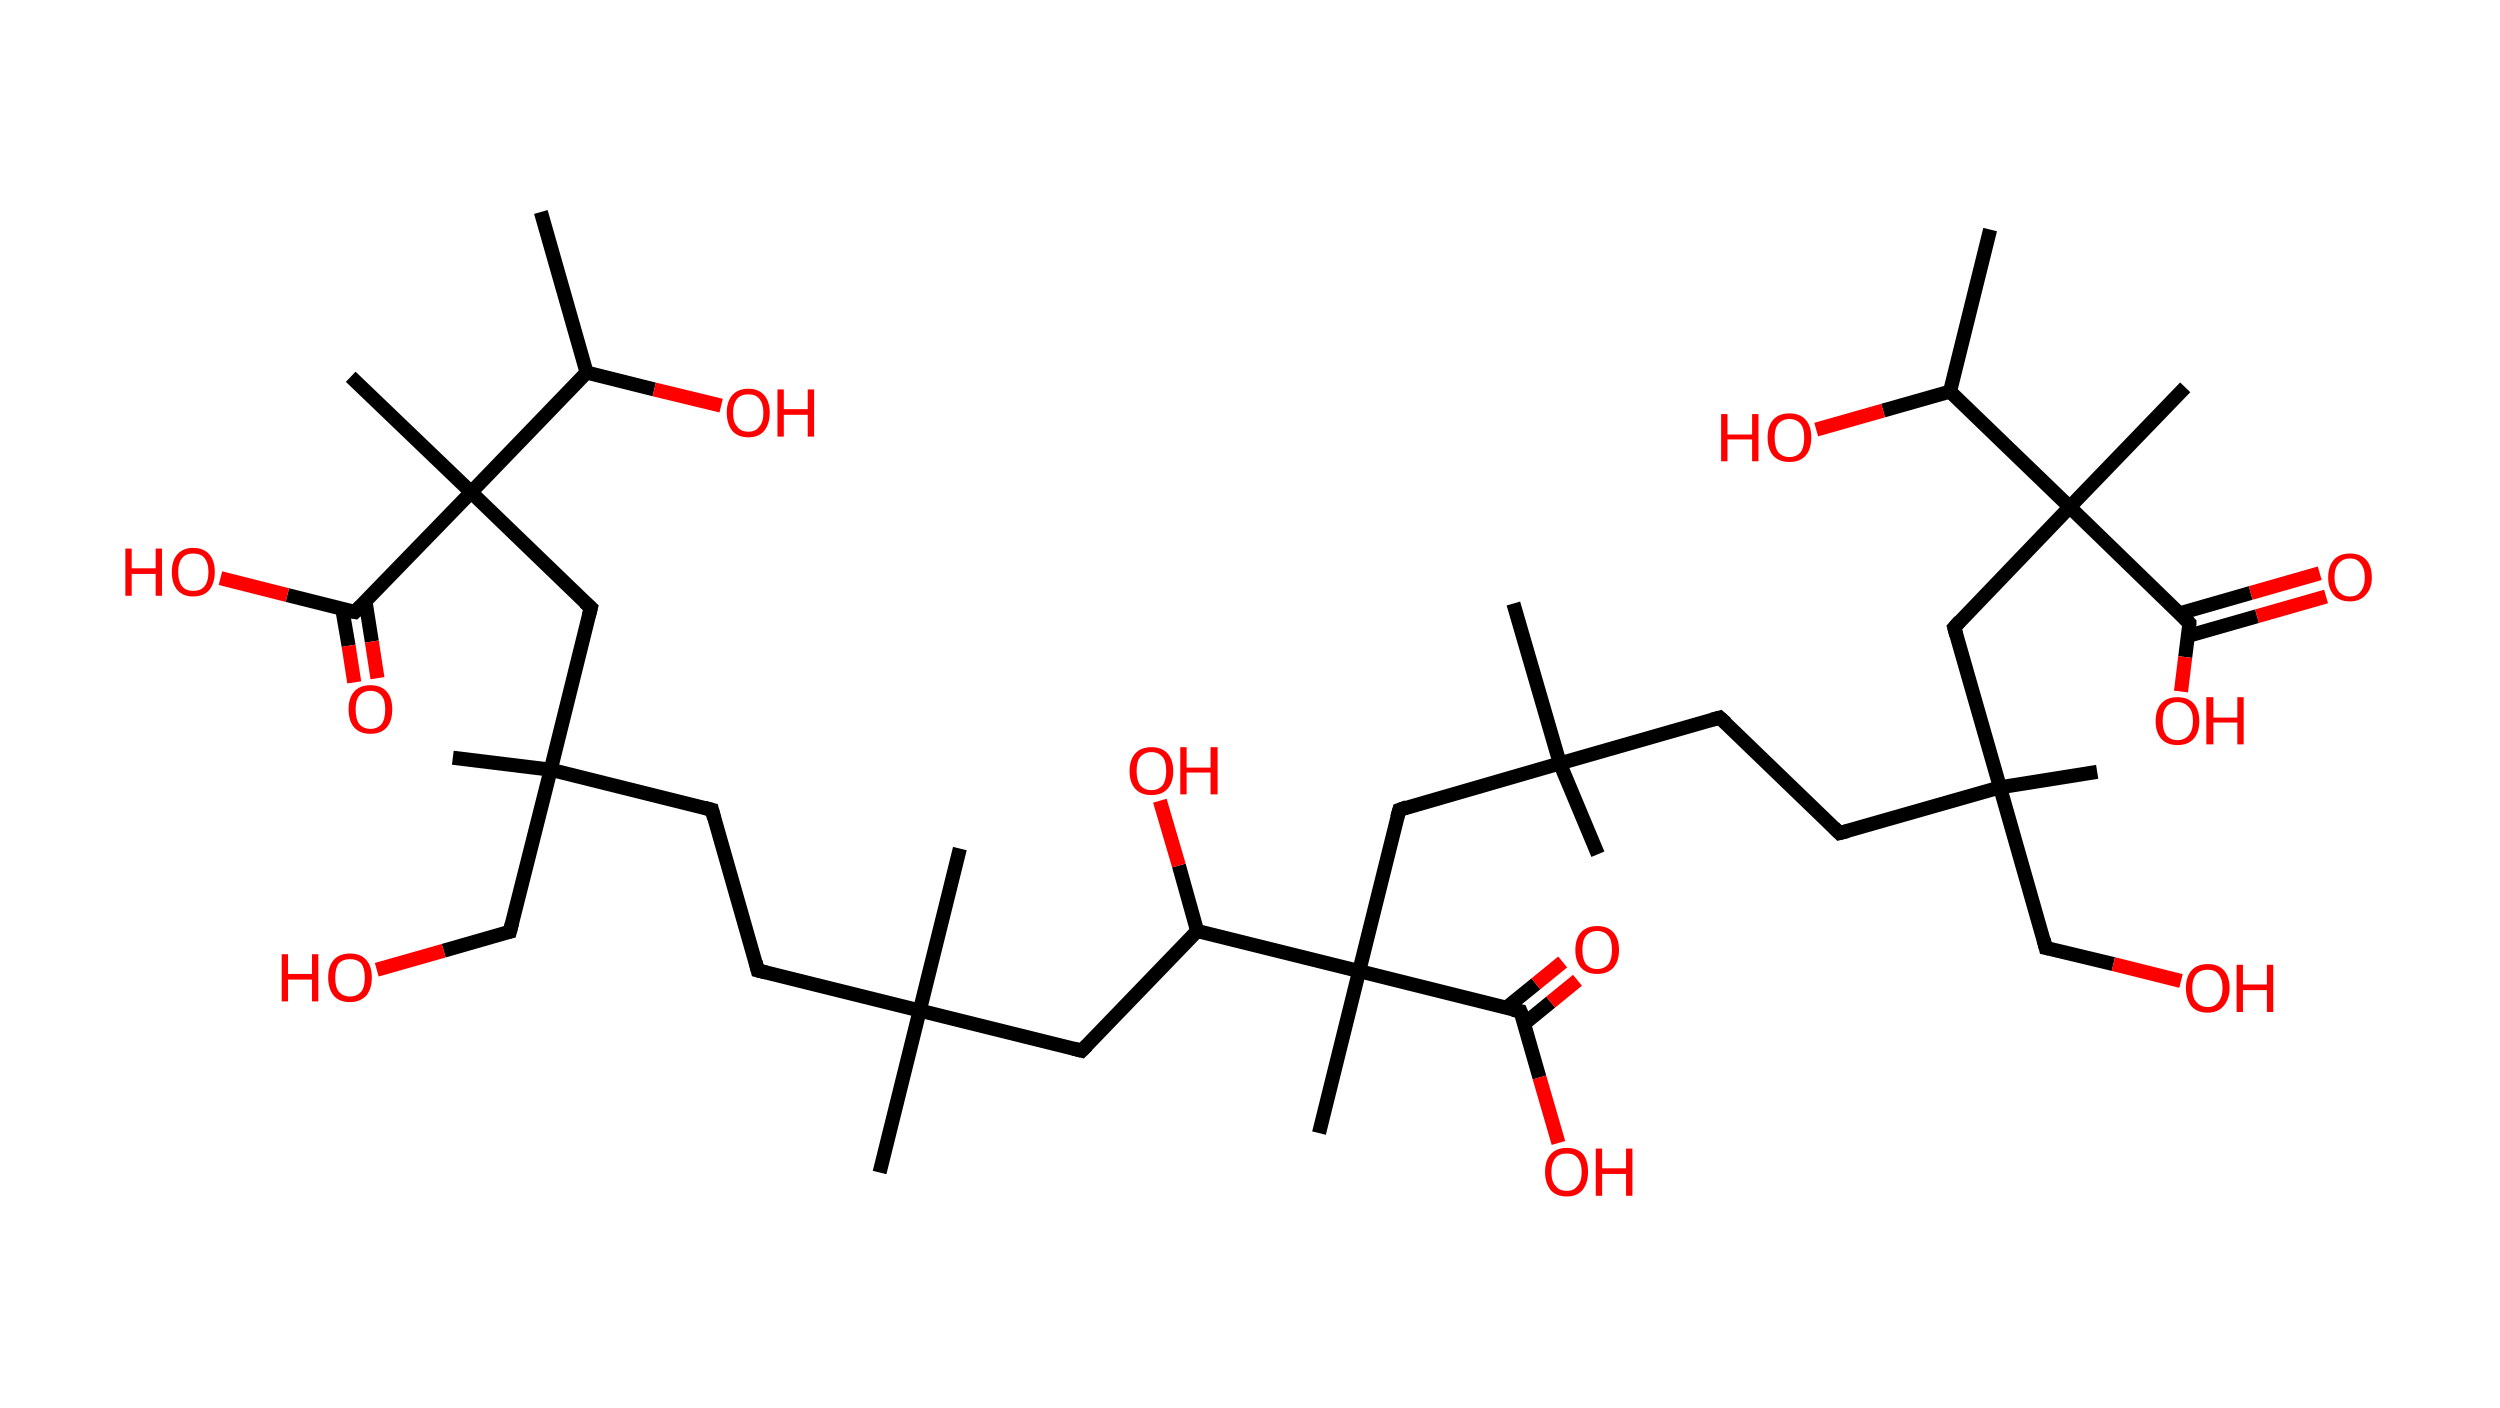 <?xml version='1.0' encoding='ASCII' standalone='yes'?>
<svg xmlns="http://www.w3.org/2000/svg" xmlns:rdkit="http://www.rdkit.org/xml" xmlns:xlink="http://www.w3.org/1999/xlink" version="1.1" baseProfile="full" xml:space="preserve" width="355px" height="200px" viewBox="0 0 355 200">
<!-- END OF HEADER -->
<rect style="opacity:1.0;fill:#FFFFFF;stroke:none" width="355.0" height="200.0" x="0.0" y="0.0"> </rect>
<path class="bond-0 atom-0 atom-1" d="M 76.8,30.1 L 83.3,52.9" style="fill:none;fill-rule:evenodd;stroke:#000000;stroke-width:2.0px;stroke-linecap:butt;stroke-linejoin:miter;stroke-opacity:1"/>
<path class="bond-1 atom-1 atom-2" d="M 83.3,52.9 L 92.9,55.3" style="fill:none;fill-rule:evenodd;stroke:#000000;stroke-width:2.0px;stroke-linecap:butt;stroke-linejoin:miter;stroke-opacity:1"/>
<path class="bond-1 atom-1 atom-2" d="M 92.9,55.3 L 102.4,57.6" style="fill:none;fill-rule:evenodd;stroke:#FF0000;stroke-width:2.0px;stroke-linecap:butt;stroke-linejoin:miter;stroke-opacity:1"/>
<path class="bond-2 atom-1 atom-3" d="M 83.3,52.9 L 66.9,69.9" style="fill:none;fill-rule:evenodd;stroke:#000000;stroke-width:2.0px;stroke-linecap:butt;stroke-linejoin:miter;stroke-opacity:1"/>
<path class="bond-3 atom-3 atom-4" d="M 66.9,69.9 L 49.8,53.5" style="fill:none;fill-rule:evenodd;stroke:#000000;stroke-width:2.0px;stroke-linecap:butt;stroke-linejoin:miter;stroke-opacity:1"/>
<path class="bond-4 atom-3 atom-5" d="M 66.9,69.9 L 83.9,86.3" style="fill:none;fill-rule:evenodd;stroke:#000000;stroke-width:2.0px;stroke-linecap:butt;stroke-linejoin:miter;stroke-opacity:1"/>
<path class="bond-5 atom-5 atom-6" d="M 83.9,86.3 L 78.2,109.3" style="fill:none;fill-rule:evenodd;stroke:#000000;stroke-width:2.0px;stroke-linecap:butt;stroke-linejoin:miter;stroke-opacity:1"/>
<path class="bond-6 atom-6 atom-7" d="M 78.2,109.3 L 64.3,107.6" style="fill:none;fill-rule:evenodd;stroke:#000000;stroke-width:2.0px;stroke-linecap:butt;stroke-linejoin:miter;stroke-opacity:1"/>
<path class="bond-7 atom-6 atom-8" d="M 78.2,109.3 L 72.4,132.3" style="fill:none;fill-rule:evenodd;stroke:#000000;stroke-width:2.0px;stroke-linecap:butt;stroke-linejoin:miter;stroke-opacity:1"/>
<path class="bond-8 atom-8 atom-9" d="M 72.4,132.3 L 63.0,135.0" style="fill:none;fill-rule:evenodd;stroke:#000000;stroke-width:2.0px;stroke-linecap:butt;stroke-linejoin:miter;stroke-opacity:1"/>
<path class="bond-8 atom-8 atom-9" d="M 63.0,135.0 L 53.5,137.7" style="fill:none;fill-rule:evenodd;stroke:#FF0000;stroke-width:2.0px;stroke-linecap:butt;stroke-linejoin:miter;stroke-opacity:1"/>
<path class="bond-9 atom-6 atom-10" d="M 78.2,109.3 L 101.1,115.0" style="fill:none;fill-rule:evenodd;stroke:#000000;stroke-width:2.0px;stroke-linecap:butt;stroke-linejoin:miter;stroke-opacity:1"/>
<path class="bond-10 atom-10 atom-11" d="M 101.1,115.0 L 107.6,137.8" style="fill:none;fill-rule:evenodd;stroke:#000000;stroke-width:2.0px;stroke-linecap:butt;stroke-linejoin:miter;stroke-opacity:1"/>
<path class="bond-11 atom-11 atom-12" d="M 107.6,137.8 L 130.6,143.5" style="fill:none;fill-rule:evenodd;stroke:#000000;stroke-width:2.0px;stroke-linecap:butt;stroke-linejoin:miter;stroke-opacity:1"/>
<path class="bond-12 atom-12 atom-13" d="M 130.6,143.5 L 136.3,120.5" style="fill:none;fill-rule:evenodd;stroke:#000000;stroke-width:2.0px;stroke-linecap:butt;stroke-linejoin:miter;stroke-opacity:1"/>
<path class="bond-13 atom-12 atom-14" d="M 130.6,143.5 L 124.9,166.5" style="fill:none;fill-rule:evenodd;stroke:#000000;stroke-width:2.0px;stroke-linecap:butt;stroke-linejoin:miter;stroke-opacity:1"/>
<path class="bond-14 atom-12 atom-15" d="M 130.6,143.5 L 153.6,149.2" style="fill:none;fill-rule:evenodd;stroke:#000000;stroke-width:2.0px;stroke-linecap:butt;stroke-linejoin:miter;stroke-opacity:1"/>
<path class="bond-15 atom-15 atom-16" d="M 153.6,149.2 L 170.0,132.2" style="fill:none;fill-rule:evenodd;stroke:#000000;stroke-width:2.0px;stroke-linecap:butt;stroke-linejoin:miter;stroke-opacity:1"/>
<path class="bond-16 atom-16 atom-17" d="M 170.0,132.2 L 167.4,122.9" style="fill:none;fill-rule:evenodd;stroke:#000000;stroke-width:2.0px;stroke-linecap:butt;stroke-linejoin:miter;stroke-opacity:1"/>
<path class="bond-16 atom-16 atom-17" d="M 167.4,122.9 L 164.7,113.7" style="fill:none;fill-rule:evenodd;stroke:#FF0000;stroke-width:2.0px;stroke-linecap:butt;stroke-linejoin:miter;stroke-opacity:1"/>
<path class="bond-17 atom-16 atom-18" d="M 170.0,132.2 L 193.0,137.9" style="fill:none;fill-rule:evenodd;stroke:#000000;stroke-width:2.0px;stroke-linecap:butt;stroke-linejoin:miter;stroke-opacity:1"/>
<path class="bond-18 atom-18 atom-19" d="M 193.0,137.9 L 187.3,160.9" style="fill:none;fill-rule:evenodd;stroke:#000000;stroke-width:2.0px;stroke-linecap:butt;stroke-linejoin:miter;stroke-opacity:1"/>
<path class="bond-19 atom-18 atom-20" d="M 193.0,137.9 L 198.7,115.0" style="fill:none;fill-rule:evenodd;stroke:#000000;stroke-width:2.0px;stroke-linecap:butt;stroke-linejoin:miter;stroke-opacity:1"/>
<path class="bond-20 atom-20 atom-21" d="M 198.7,115.0 L 221.5,108.4" style="fill:none;fill-rule:evenodd;stroke:#000000;stroke-width:2.0px;stroke-linecap:butt;stroke-linejoin:miter;stroke-opacity:1"/>
<path class="bond-21 atom-21 atom-22" d="M 221.5,108.4 L 214.9,85.7" style="fill:none;fill-rule:evenodd;stroke:#000000;stroke-width:2.0px;stroke-linecap:butt;stroke-linejoin:miter;stroke-opacity:1"/>
<path class="bond-22 atom-21 atom-23" d="M 221.5,108.4 L 226.9,121.3" style="fill:none;fill-rule:evenodd;stroke:#000000;stroke-width:2.0px;stroke-linecap:butt;stroke-linejoin:miter;stroke-opacity:1"/>
<path class="bond-23 atom-21 atom-24" d="M 221.5,108.4 L 244.2,101.9" style="fill:none;fill-rule:evenodd;stroke:#000000;stroke-width:2.0px;stroke-linecap:butt;stroke-linejoin:miter;stroke-opacity:1"/>
<path class="bond-24 atom-24 atom-25" d="M 244.2,101.9 L 261.2,118.3" style="fill:none;fill-rule:evenodd;stroke:#000000;stroke-width:2.0px;stroke-linecap:butt;stroke-linejoin:miter;stroke-opacity:1"/>
<path class="bond-25 atom-25 atom-26" d="M 261.2,118.3 L 284.0,111.8" style="fill:none;fill-rule:evenodd;stroke:#000000;stroke-width:2.0px;stroke-linecap:butt;stroke-linejoin:miter;stroke-opacity:1"/>
<path class="bond-26 atom-26 atom-27" d="M 284.0,111.8 L 297.8,109.6" style="fill:none;fill-rule:evenodd;stroke:#000000;stroke-width:2.0px;stroke-linecap:butt;stroke-linejoin:miter;stroke-opacity:1"/>
<path class="bond-27 atom-26 atom-28" d="M 284.0,111.8 L 290.5,134.6" style="fill:none;fill-rule:evenodd;stroke:#000000;stroke-width:2.0px;stroke-linecap:butt;stroke-linejoin:miter;stroke-opacity:1"/>
<path class="bond-28 atom-28 atom-29" d="M 290.5,134.6 L 300.1,136.9" style="fill:none;fill-rule:evenodd;stroke:#000000;stroke-width:2.0px;stroke-linecap:butt;stroke-linejoin:miter;stroke-opacity:1"/>
<path class="bond-28 atom-28 atom-29" d="M 300.1,136.9 L 309.7,139.3" style="fill:none;fill-rule:evenodd;stroke:#FF0000;stroke-width:2.0px;stroke-linecap:butt;stroke-linejoin:miter;stroke-opacity:1"/>
<path class="bond-29 atom-26 atom-30" d="M 284.0,111.8 L 277.5,89.1" style="fill:none;fill-rule:evenodd;stroke:#000000;stroke-width:2.0px;stroke-linecap:butt;stroke-linejoin:miter;stroke-opacity:1"/>
<path class="bond-30 atom-30 atom-31" d="M 277.5,89.1 L 293.9,72.0" style="fill:none;fill-rule:evenodd;stroke:#000000;stroke-width:2.0px;stroke-linecap:butt;stroke-linejoin:miter;stroke-opacity:1"/>
<path class="bond-31 atom-31 atom-32" d="M 293.9,72.0 L 310.3,55.0" style="fill:none;fill-rule:evenodd;stroke:#000000;stroke-width:2.0px;stroke-linecap:butt;stroke-linejoin:miter;stroke-opacity:1"/>
<path class="bond-32 atom-31 atom-33" d="M 293.9,72.0 L 310.9,88.5" style="fill:none;fill-rule:evenodd;stroke:#000000;stroke-width:2.0px;stroke-linecap:butt;stroke-linejoin:miter;stroke-opacity:1"/>
<path class="bond-33 atom-33 atom-34" d="M 310.7,90.3 L 320.5,87.5" style="fill:none;fill-rule:evenodd;stroke:#000000;stroke-width:2.0px;stroke-linecap:butt;stroke-linejoin:miter;stroke-opacity:1"/>
<path class="bond-33 atom-33 atom-34" d="M 320.5,87.5 L 330.3,84.7" style="fill:none;fill-rule:evenodd;stroke:#FF0000;stroke-width:2.0px;stroke-linecap:butt;stroke-linejoin:miter;stroke-opacity:1"/>
<path class="bond-33 atom-33 atom-34" d="M 309.5,87.1 L 319.6,84.2" style="fill:none;fill-rule:evenodd;stroke:#000000;stroke-width:2.0px;stroke-linecap:butt;stroke-linejoin:miter;stroke-opacity:1"/>
<path class="bond-33 atom-33 atom-34" d="M 319.6,84.2 L 329.4,81.4" style="fill:none;fill-rule:evenodd;stroke:#FF0000;stroke-width:2.0px;stroke-linecap:butt;stroke-linejoin:miter;stroke-opacity:1"/>
<path class="bond-34 atom-33 atom-35" d="M 310.9,88.5 L 310.3,93.3" style="fill:none;fill-rule:evenodd;stroke:#000000;stroke-width:2.0px;stroke-linecap:butt;stroke-linejoin:miter;stroke-opacity:1"/>
<path class="bond-34 atom-33 atom-35" d="M 310.3,93.3 L 309.7,98.2" style="fill:none;fill-rule:evenodd;stroke:#FF0000;stroke-width:2.0px;stroke-linecap:butt;stroke-linejoin:miter;stroke-opacity:1"/>
<path class="bond-35 atom-31 atom-36" d="M 293.9,72.0 L 276.9,55.6" style="fill:none;fill-rule:evenodd;stroke:#000000;stroke-width:2.0px;stroke-linecap:butt;stroke-linejoin:miter;stroke-opacity:1"/>
<path class="bond-36 atom-36 atom-37" d="M 276.9,55.6 L 282.6,32.6" style="fill:none;fill-rule:evenodd;stroke:#000000;stroke-width:2.0px;stroke-linecap:butt;stroke-linejoin:miter;stroke-opacity:1"/>
<path class="bond-37 atom-36 atom-38" d="M 276.9,55.6 L 267.4,58.3" style="fill:none;fill-rule:evenodd;stroke:#000000;stroke-width:2.0px;stroke-linecap:butt;stroke-linejoin:miter;stroke-opacity:1"/>
<path class="bond-37 atom-36 atom-38" d="M 267.4,58.3 L 257.9,61.0" style="fill:none;fill-rule:evenodd;stroke:#FF0000;stroke-width:2.0px;stroke-linecap:butt;stroke-linejoin:miter;stroke-opacity:1"/>
<path class="bond-38 atom-18 atom-39" d="M 193.0,137.9 L 215.9,143.6" style="fill:none;fill-rule:evenodd;stroke:#000000;stroke-width:2.0px;stroke-linecap:butt;stroke-linejoin:miter;stroke-opacity:1"/>
<path class="bond-39 atom-39 atom-40" d="M 216.4,145.4 L 220.2,142.3" style="fill:none;fill-rule:evenodd;stroke:#000000;stroke-width:2.0px;stroke-linecap:butt;stroke-linejoin:miter;stroke-opacity:1"/>
<path class="bond-39 atom-39 atom-40" d="M 220.2,142.3 L 224.0,139.2" style="fill:none;fill-rule:evenodd;stroke:#FF0000;stroke-width:2.0px;stroke-linecap:butt;stroke-linejoin:miter;stroke-opacity:1"/>
<path class="bond-39 atom-39 atom-40" d="M 213.9,143.1 L 218.1,139.7" style="fill:none;fill-rule:evenodd;stroke:#000000;stroke-width:2.0px;stroke-linecap:butt;stroke-linejoin:miter;stroke-opacity:1"/>
<path class="bond-39 atom-39 atom-40" d="M 218.1,139.7 L 221.9,136.6" style="fill:none;fill-rule:evenodd;stroke:#FF0000;stroke-width:2.0px;stroke-linecap:butt;stroke-linejoin:miter;stroke-opacity:1"/>
<path class="bond-40 atom-39 atom-41" d="M 215.9,143.6 L 218.6,153.0" style="fill:none;fill-rule:evenodd;stroke:#000000;stroke-width:2.0px;stroke-linecap:butt;stroke-linejoin:miter;stroke-opacity:1"/>
<path class="bond-40 atom-39 atom-41" d="M 218.6,153.0 L 221.3,162.3" style="fill:none;fill-rule:evenodd;stroke:#FF0000;stroke-width:2.0px;stroke-linecap:butt;stroke-linejoin:miter;stroke-opacity:1"/>
<path class="bond-41 atom-3 atom-42" d="M 66.9,69.9 L 50.4,86.9" style="fill:none;fill-rule:evenodd;stroke:#000000;stroke-width:2.0px;stroke-linecap:butt;stroke-linejoin:miter;stroke-opacity:1"/>
<path class="bond-42 atom-42 atom-43" d="M 48.6,86.5 L 49.5,91.7" style="fill:none;fill-rule:evenodd;stroke:#000000;stroke-width:2.0px;stroke-linecap:butt;stroke-linejoin:miter;stroke-opacity:1"/>
<path class="bond-42 atom-42 atom-43" d="M 49.5,91.7 L 50.3,96.9" style="fill:none;fill-rule:evenodd;stroke:#FF0000;stroke-width:2.0px;stroke-linecap:butt;stroke-linejoin:miter;stroke-opacity:1"/>
<path class="bond-42 atom-42 atom-43" d="M 51.9,85.4 L 52.8,91.1" style="fill:none;fill-rule:evenodd;stroke:#000000;stroke-width:2.0px;stroke-linecap:butt;stroke-linejoin:miter;stroke-opacity:1"/>
<path class="bond-42 atom-42 atom-43" d="M 52.8,91.1 L 53.6,96.3" style="fill:none;fill-rule:evenodd;stroke:#FF0000;stroke-width:2.0px;stroke-linecap:butt;stroke-linejoin:miter;stroke-opacity:1"/>
<path class="bond-43 atom-42 atom-44" d="M 50.4,86.9 L 40.8,84.5" style="fill:none;fill-rule:evenodd;stroke:#000000;stroke-width:2.0px;stroke-linecap:butt;stroke-linejoin:miter;stroke-opacity:1"/>
<path class="bond-43 atom-42 atom-44" d="M 40.8,84.5 L 31.3,82.1" style="fill:none;fill-rule:evenodd;stroke:#FF0000;stroke-width:2.0px;stroke-linecap:butt;stroke-linejoin:miter;stroke-opacity:1"/>
<path d="M 83.0,85.5 L 83.9,86.3 L 83.6,87.5" style="fill:none;stroke:#000000;stroke-width:2.0px;stroke-linecap:butt;stroke-linejoin:miter;stroke-opacity:1;"/>
<path d="M 72.7,131.1 L 72.4,132.3 L 72.0,132.4" style="fill:none;stroke:#000000;stroke-width:2.0px;stroke-linecap:butt;stroke-linejoin:miter;stroke-opacity:1;"/>
<path d="M 100.0,114.7 L 101.1,115.0 L 101.4,116.2" style="fill:none;stroke:#000000;stroke-width:2.0px;stroke-linecap:butt;stroke-linejoin:miter;stroke-opacity:1;"/>
<path d="M 107.3,136.6 L 107.6,137.8 L 108.8,138.1" style="fill:none;stroke:#000000;stroke-width:2.0px;stroke-linecap:butt;stroke-linejoin:miter;stroke-opacity:1;"/>
<path d="M 152.4,148.9 L 153.6,149.2 L 154.4,148.4" style="fill:none;stroke:#000000;stroke-width:2.0px;stroke-linecap:butt;stroke-linejoin:miter;stroke-opacity:1;"/>
<path d="M 198.4,116.1 L 198.7,115.0 L 199.8,114.6" style="fill:none;stroke:#000000;stroke-width:2.0px;stroke-linecap:butt;stroke-linejoin:miter;stroke-opacity:1;"/>
<path d="M 243.1,102.2 L 244.2,101.9 L 245.1,102.7" style="fill:none;stroke:#000000;stroke-width:2.0px;stroke-linecap:butt;stroke-linejoin:miter;stroke-opacity:1;"/>
<path d="M 260.4,117.5 L 261.2,118.3 L 262.4,118.0" style="fill:none;stroke:#000000;stroke-width:2.0px;stroke-linecap:butt;stroke-linejoin:miter;stroke-opacity:1;"/>
<path d="M 290.2,133.4 L 290.5,134.6 L 291.0,134.7" style="fill:none;stroke:#000000;stroke-width:2.0px;stroke-linecap:butt;stroke-linejoin:miter;stroke-opacity:1;"/>
<path d="M 277.8,90.2 L 277.5,89.1 L 278.3,88.2" style="fill:none;stroke:#000000;stroke-width:2.0px;stroke-linecap:butt;stroke-linejoin:miter;stroke-opacity:1;"/>
<path d="M 310.1,87.7 L 310.9,88.5 L 310.9,88.7" style="fill:none;stroke:#000000;stroke-width:2.0px;stroke-linecap:butt;stroke-linejoin:miter;stroke-opacity:1;"/>
<path d="M 214.8,143.4 L 215.9,143.6 L 216.1,144.1" style="fill:none;stroke:#000000;stroke-width:2.0px;stroke-linecap:butt;stroke-linejoin:miter;stroke-opacity:1;"/>
<path d="M 51.2,86.1 L 50.4,86.9 L 49.9,86.8" style="fill:none;stroke:#000000;stroke-width:2.0px;stroke-linecap:butt;stroke-linejoin:miter;stroke-opacity:1;"/>
<path class="atom-2" d="M 103.2 58.6 Q 103.2 57.0, 104.0 56.1 Q 104.8 55.2, 106.3 55.2 Q 107.7 55.2, 108.5 56.1 Q 109.3 57.0, 109.3 58.6 Q 109.3 60.2, 108.5 61.2 Q 107.7 62.1, 106.3 62.1 Q 104.8 62.1, 104.0 61.2 Q 103.2 60.2, 103.2 58.6 M 106.3 61.3 Q 107.3 61.3, 107.8 60.6 Q 108.4 60.0, 108.4 58.6 Q 108.4 57.3, 107.8 56.6 Q 107.3 56.0, 106.3 56.0 Q 105.2 56.0, 104.7 56.6 Q 104.1 57.3, 104.1 58.6 Q 104.1 60.0, 104.7 60.6 Q 105.2 61.3, 106.3 61.3 " fill="#FF0000"/>
<path class="atom-2" d="M 110.4 55.3 L 111.3 55.3 L 111.3 58.1 L 114.7 58.1 L 114.7 55.3 L 115.6 55.3 L 115.6 62.0 L 114.7 62.0 L 114.7 58.9 L 111.3 58.9 L 111.3 62.0 L 110.4 62.0 L 110.4 55.3 " fill="#FF0000"/>
<path class="atom-9" d="M 40.0 135.5 L 40.9 135.5 L 40.9 138.3 L 44.3 138.3 L 44.3 135.5 L 45.2 135.5 L 45.2 142.2 L 44.3 142.2 L 44.3 139.1 L 40.9 139.1 L 40.9 142.2 L 40.0 142.2 L 40.0 135.5 " fill="#FF0000"/>
<path class="atom-9" d="M 46.6 138.8 Q 46.6 137.2, 47.4 136.3 Q 48.2 135.4, 49.7 135.4 Q 51.2 135.4, 52.0 136.3 Q 52.8 137.2, 52.8 138.8 Q 52.8 140.4, 52.0 141.4 Q 51.1 142.3, 49.7 142.3 Q 48.2 142.3, 47.4 141.4 Q 46.6 140.4, 46.6 138.8 M 49.7 141.5 Q 50.7 141.5, 51.3 140.8 Q 51.8 140.2, 51.8 138.8 Q 51.8 137.5, 51.3 136.8 Q 50.7 136.2, 49.7 136.2 Q 48.7 136.2, 48.1 136.8 Q 47.6 137.5, 47.6 138.8 Q 47.6 140.2, 48.1 140.8 Q 48.7 141.5, 49.7 141.5 " fill="#FF0000"/>
<path class="atom-17" d="M 160.4 109.5 Q 160.4 107.9, 161.2 107.0 Q 162.0 106.1, 163.5 106.1 Q 165.0 106.1, 165.8 107.0 Q 166.6 107.9, 166.6 109.5 Q 166.6 111.1, 165.8 112.0 Q 165.0 112.9, 163.5 112.9 Q 162.0 112.9, 161.2 112.0 Q 160.4 111.1, 160.4 109.5 M 163.5 112.2 Q 164.5 112.2, 165.1 111.5 Q 165.6 110.8, 165.6 109.5 Q 165.6 108.1, 165.1 107.5 Q 164.5 106.8, 163.5 106.8 Q 162.5 106.8, 161.9 107.5 Q 161.4 108.1, 161.4 109.5 Q 161.4 110.8, 161.9 111.5 Q 162.5 112.2, 163.5 112.2 " fill="#FF0000"/>
<path class="atom-17" d="M 167.6 106.1 L 168.5 106.1 L 168.5 109.0 L 171.9 109.0 L 171.9 106.1 L 172.9 106.1 L 172.9 112.8 L 171.9 112.8 L 171.9 109.7 L 168.5 109.7 L 168.5 112.8 L 167.6 112.8 L 167.6 106.1 " fill="#FF0000"/>
<path class="atom-29" d="M 310.4 140.3 Q 310.4 138.7, 311.2 137.8 Q 312.0 136.9, 313.5 136.9 Q 315.0 136.9, 315.8 137.8 Q 316.6 138.7, 316.6 140.3 Q 316.6 141.9, 315.7 142.9 Q 314.9 143.8, 313.5 143.8 Q 312.0 143.8, 311.2 142.9 Q 310.4 141.9, 310.4 140.3 M 313.5 143.0 Q 314.5 143.0, 315.0 142.3 Q 315.6 141.6, 315.6 140.3 Q 315.6 139.0, 315.0 138.3 Q 314.5 137.7, 313.5 137.7 Q 312.5 137.7, 311.9 138.3 Q 311.3 139.0, 311.3 140.3 Q 311.3 141.7, 311.9 142.3 Q 312.5 143.0, 313.5 143.0 " fill="#FF0000"/>
<path class="atom-29" d="M 317.6 137.0 L 318.5 137.0 L 318.5 139.8 L 321.9 139.8 L 321.9 137.0 L 322.8 137.0 L 322.8 143.7 L 321.9 143.7 L 321.9 140.6 L 318.5 140.6 L 318.5 143.7 L 317.6 143.7 L 317.6 137.0 " fill="#FF0000"/>
<path class="atom-34" d="M 330.6 82.0 Q 330.6 80.4, 331.4 79.5 Q 332.2 78.6, 333.7 78.6 Q 335.2 78.6, 336.0 79.5 Q 336.8 80.4, 336.8 82.0 Q 336.8 83.6, 335.9 84.5 Q 335.1 85.4, 333.7 85.4 Q 332.2 85.4, 331.4 84.5 Q 330.6 83.6, 330.6 82.0 M 333.7 84.7 Q 334.7 84.7, 335.2 84.0 Q 335.8 83.3, 335.8 82.0 Q 335.8 80.7, 335.2 80.0 Q 334.7 79.3, 333.7 79.3 Q 332.7 79.3, 332.1 80.0 Q 331.5 80.6, 331.5 82.0 Q 331.5 83.3, 332.1 84.0 Q 332.7 84.7, 333.7 84.7 " fill="#FF0000"/>
<path class="atom-35" d="M 306.1 102.4 Q 306.1 100.8, 306.9 99.9 Q 307.7 99.0, 309.2 99.0 Q 310.7 99.0, 311.5 99.9 Q 312.3 100.8, 312.3 102.4 Q 312.3 104.0, 311.5 104.9 Q 310.7 105.8, 309.2 105.8 Q 307.7 105.8, 306.9 104.9 Q 306.1 104.0, 306.1 102.4 M 309.2 105.1 Q 310.2 105.1, 310.8 104.4 Q 311.4 103.7, 311.4 102.4 Q 311.4 101.0, 310.8 100.4 Q 310.2 99.7, 309.2 99.7 Q 308.2 99.7, 307.6 100.4 Q 307.1 101.0, 307.1 102.4 Q 307.1 103.7, 307.6 104.4 Q 308.2 105.1, 309.2 105.1 " fill="#FF0000"/>
<path class="atom-35" d="M 313.3 99.0 L 314.3 99.0 L 314.3 101.9 L 317.7 101.9 L 317.7 99.0 L 318.6 99.0 L 318.6 105.7 L 317.7 105.7 L 317.7 102.6 L 314.3 102.6 L 314.3 105.7 L 313.3 105.7 L 313.3 99.0 " fill="#FF0000"/>
<path class="atom-38" d="M 244.4 58.8 L 245.3 58.8 L 245.3 61.7 L 248.8 61.7 L 248.8 58.8 L 249.7 58.8 L 249.7 65.5 L 248.8 65.5 L 248.8 62.4 L 245.3 62.4 L 245.3 65.5 L 244.4 65.5 L 244.4 58.8 " fill="#FF0000"/>
<path class="atom-38" d="M 251.0 62.1 Q 251.0 60.5, 251.8 59.6 Q 252.6 58.7, 254.1 58.7 Q 255.6 58.7, 256.4 59.6 Q 257.2 60.5, 257.2 62.1 Q 257.2 63.8, 256.4 64.7 Q 255.6 65.6, 254.1 65.6 Q 252.6 65.6, 251.8 64.7 Q 251.0 63.8, 251.0 62.1 M 254.1 64.9 Q 255.1 64.9, 255.7 64.2 Q 256.2 63.5, 256.2 62.1 Q 256.2 60.8, 255.7 60.2 Q 255.1 59.5, 254.1 59.5 Q 253.1 59.5, 252.5 60.2 Q 252.0 60.8, 252.0 62.1 Q 252.0 63.5, 252.5 64.2 Q 253.1 64.9, 254.1 64.9 " fill="#FF0000"/>
<path class="atom-40" d="M 223.7 134.9 Q 223.7 133.3, 224.5 132.4 Q 225.3 131.5, 226.8 131.5 Q 228.3 131.5, 229.1 132.4 Q 229.9 133.3, 229.9 134.9 Q 229.9 136.5, 229.1 137.4 Q 228.3 138.3, 226.8 138.3 Q 225.3 138.3, 224.5 137.4 Q 223.7 136.5, 223.7 134.9 M 226.8 137.6 Q 227.8 137.6, 228.4 136.9 Q 228.9 136.2, 228.9 134.9 Q 228.9 133.5, 228.4 132.9 Q 227.8 132.2, 226.8 132.2 Q 225.8 132.2, 225.2 132.9 Q 224.7 133.5, 224.7 134.9 Q 224.7 136.2, 225.2 136.9 Q 225.8 137.6, 226.8 137.6 " fill="#FF0000"/>
<path class="atom-41" d="M 219.4 166.4 Q 219.4 164.8, 220.2 163.9 Q 221.0 163.0, 222.5 163.0 Q 224.0 163.0, 224.8 163.9 Q 225.5 164.8, 225.5 166.4 Q 225.5 168.0, 224.7 169.0 Q 223.9 169.9, 222.5 169.9 Q 221.0 169.9, 220.2 169.0 Q 219.4 168.0, 219.4 166.4 M 222.5 169.1 Q 223.5 169.1, 224.0 168.4 Q 224.6 167.8, 224.6 166.4 Q 224.6 165.1, 224.0 164.4 Q 223.5 163.8, 222.5 163.8 Q 221.4 163.8, 220.9 164.4 Q 220.3 165.1, 220.3 166.4 Q 220.3 167.8, 220.9 168.4 Q 221.4 169.1, 222.5 169.1 " fill="#FF0000"/>
<path class="atom-41" d="M 226.6 163.1 L 227.5 163.1 L 227.5 165.9 L 230.9 165.9 L 230.9 163.1 L 231.8 163.1 L 231.8 169.8 L 230.9 169.8 L 230.9 166.7 L 227.5 166.7 L 227.5 169.8 L 226.6 169.8 L 226.6 163.1 " fill="#FF0000"/>
<path class="atom-43" d="M 49.5 100.7 Q 49.5 99.1, 50.3 98.2 Q 51.1 97.3, 52.6 97.3 Q 54.1 97.3, 54.9 98.2 Q 55.7 99.1, 55.7 100.7 Q 55.7 102.4, 54.9 103.3 Q 54.1 104.2, 52.6 104.2 Q 51.1 104.2, 50.3 103.3 Q 49.5 102.4, 49.5 100.7 M 52.6 103.5 Q 53.6 103.5, 54.2 102.8 Q 54.7 102.1, 54.7 100.7 Q 54.7 99.4, 54.2 98.8 Q 53.6 98.1, 52.6 98.1 Q 51.6 98.1, 51.0 98.8 Q 50.5 99.4, 50.5 100.7 Q 50.5 102.1, 51.0 102.8 Q 51.6 103.5, 52.6 103.5 " fill="#FF0000"/>
<path class="atom-44" d="M 17.8 77.9 L 18.7 77.9 L 18.7 80.7 L 22.1 80.7 L 22.1 77.9 L 23.0 77.9 L 23.0 84.6 L 22.1 84.6 L 22.1 81.5 L 18.7 81.5 L 18.7 84.6 L 17.8 84.6 L 17.8 77.9 " fill="#FF0000"/>
<path class="atom-44" d="M 24.4 81.2 Q 24.4 79.6, 25.2 78.7 Q 26.0 77.8, 27.4 77.8 Q 28.9 77.8, 29.7 78.7 Q 30.5 79.6, 30.5 81.2 Q 30.5 82.8, 29.7 83.8 Q 28.9 84.7, 27.4 84.7 Q 26.0 84.7, 25.2 83.8 Q 24.4 82.9, 24.4 81.2 M 27.4 83.9 Q 28.5 83.9, 29.0 83.3 Q 29.6 82.6, 29.6 81.2 Q 29.6 79.9, 29.0 79.2 Q 28.5 78.6, 27.4 78.6 Q 26.4 78.6, 25.9 79.2 Q 25.3 79.9, 25.3 81.2 Q 25.3 82.6, 25.9 83.3 Q 26.4 83.9, 27.4 83.9 " fill="#FF0000"/>
</svg>
